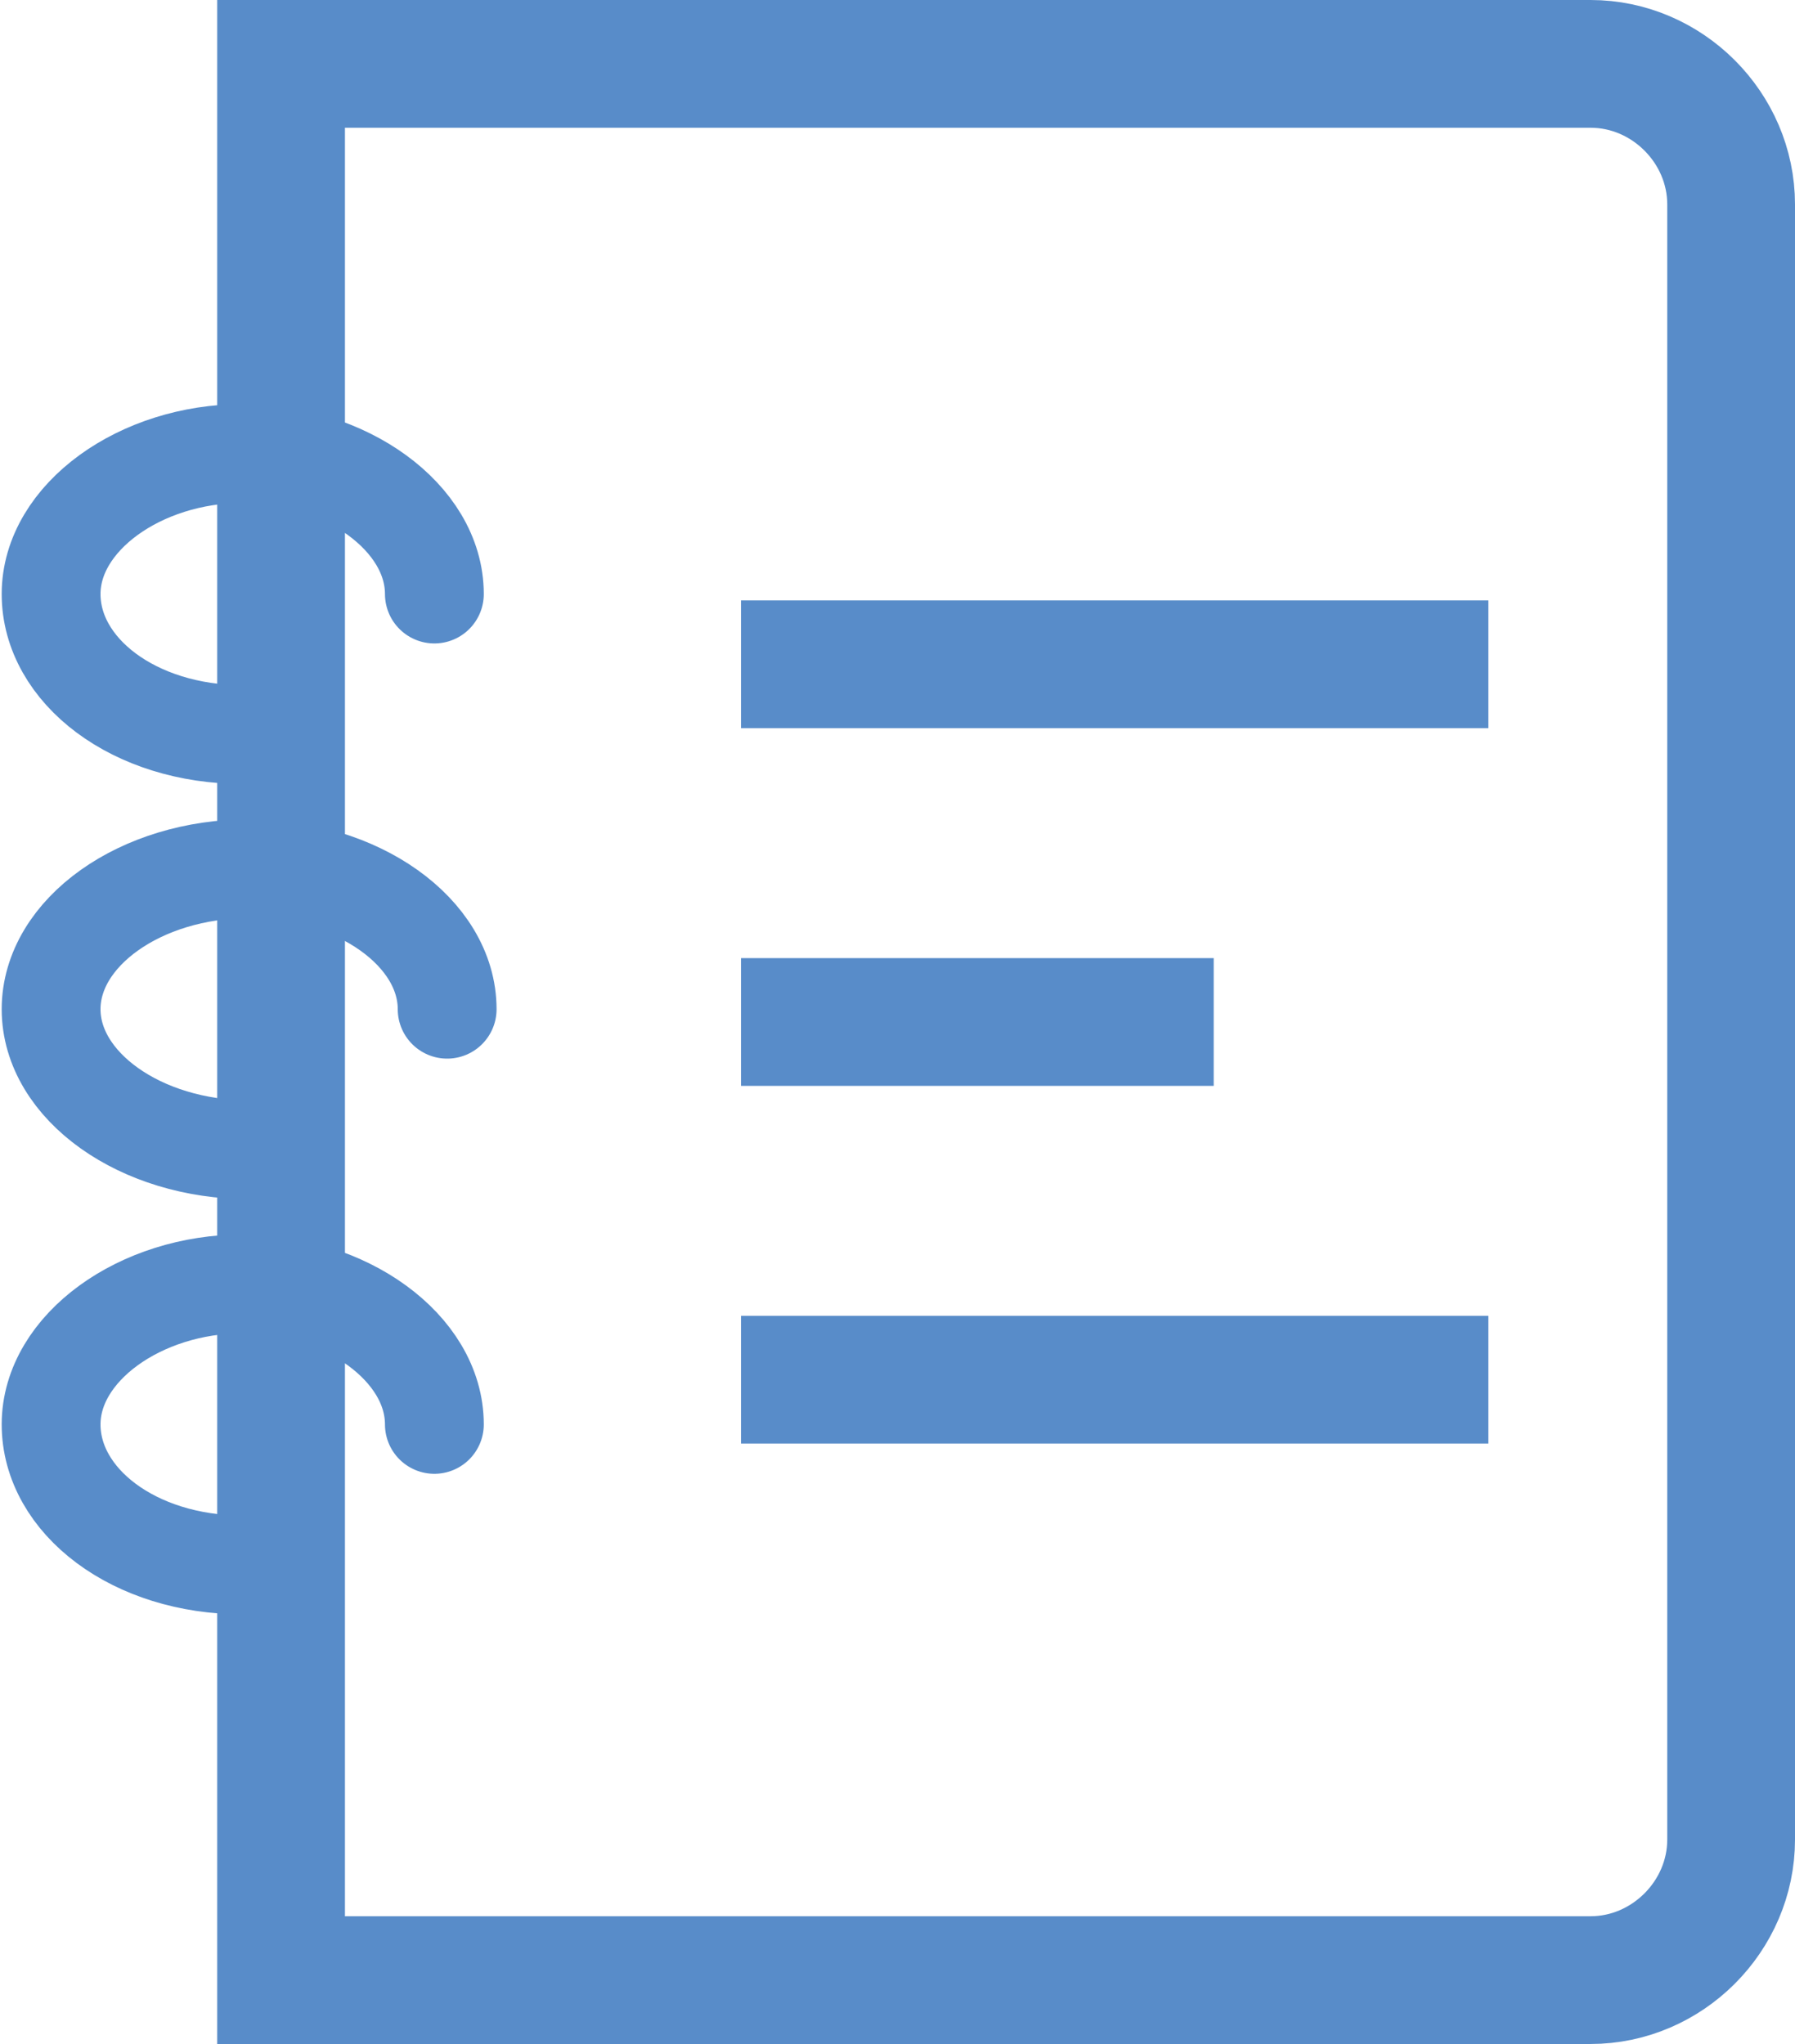 <?xml version="1.0" encoding="utf-8"?>
<!-- Generator: Adobe Illustrator 19.0.1, SVG Export Plug-In . SVG Version: 6.00 Build 0)  -->
<svg version="1.1" id="Layer_1" xmlns="http://www.w3.org/2000/svg" xmlns:xlink="http://www.w3.org/1999/xlink" x="0px" y="0px"
	 viewBox="0 0 28.1 32" style="enable-background:new 0 0 28.1 32;" xml:space="preserve">
<style type="text/css">
	.st0{clip-path:url(#SVGID_2_);fill:none;stroke:#588cc9;stroke-width:2;stroke-linecap:round;stroke-miterlimit:10;}
	.st1{fill:none;stroke:#588cc9;stroke-width:2;stroke-linecap:square;stroke-linejoin:round;stroke-miterlimit:10;}
	.st2{clip-path:url(#SVGID_4_);fill:none;stroke:#588cc9;stroke-width:1.547;stroke-linecap:round;stroke-miterlimit:10;}
</style>
<g>
	<defs>
		<rect id="SVGID_1_" x="0" width="28.1" height="32"/>
	</defs>
	<clipPath id="SVGID_2_">
		<use xlink:href="#SVGID_1_"  style="overflow:visible;"/>
	</clipPath>
	<path class="st0" d="M18.8,31H4.4V1h14.4h6.1c1.2,0,2.2,1,2.2,2.2v25.6c0,1.2-1,2.2-2.2,2.2H18.8z"/>
</g>
<line class="st1" x1="12.6" y1="21.6" x2="22.3" y2="21.6"/>
<line class="st1" x1="12.6" y1="16" x2="18" y2="16"/>
<line class="st1" x1="12.6" y1="10.4" x2="22.3" y2="10.4"/>
<g>
	<defs>
		<rect id="SVGID_3_" x="0" width="28.1" height="32"/>
	</defs>
	<clipPath id="SVGID_4_">
		<use xlink:href="#SVGID_3_"  style="overflow:visible;"/>
	</clipPath>
	<path class="st2" d="M3.8,24.5c-1.7,0-3-1-3-2.2c0-1.2,1.4-2.2,3-2.2s3,1,3,2.2 M3.9,18c-1.7,0-3.1-1-3.1-2.2
		c0-1.2,1.4-2.2,3.1-2.2s3.1,1,3.1,2.2 M3.8,11.5c-1.7,0-3-1-3-2.2c0-1.2,1.4-2.2,3-2.2s3,1,3,2.2"/>
</g>
</svg>

